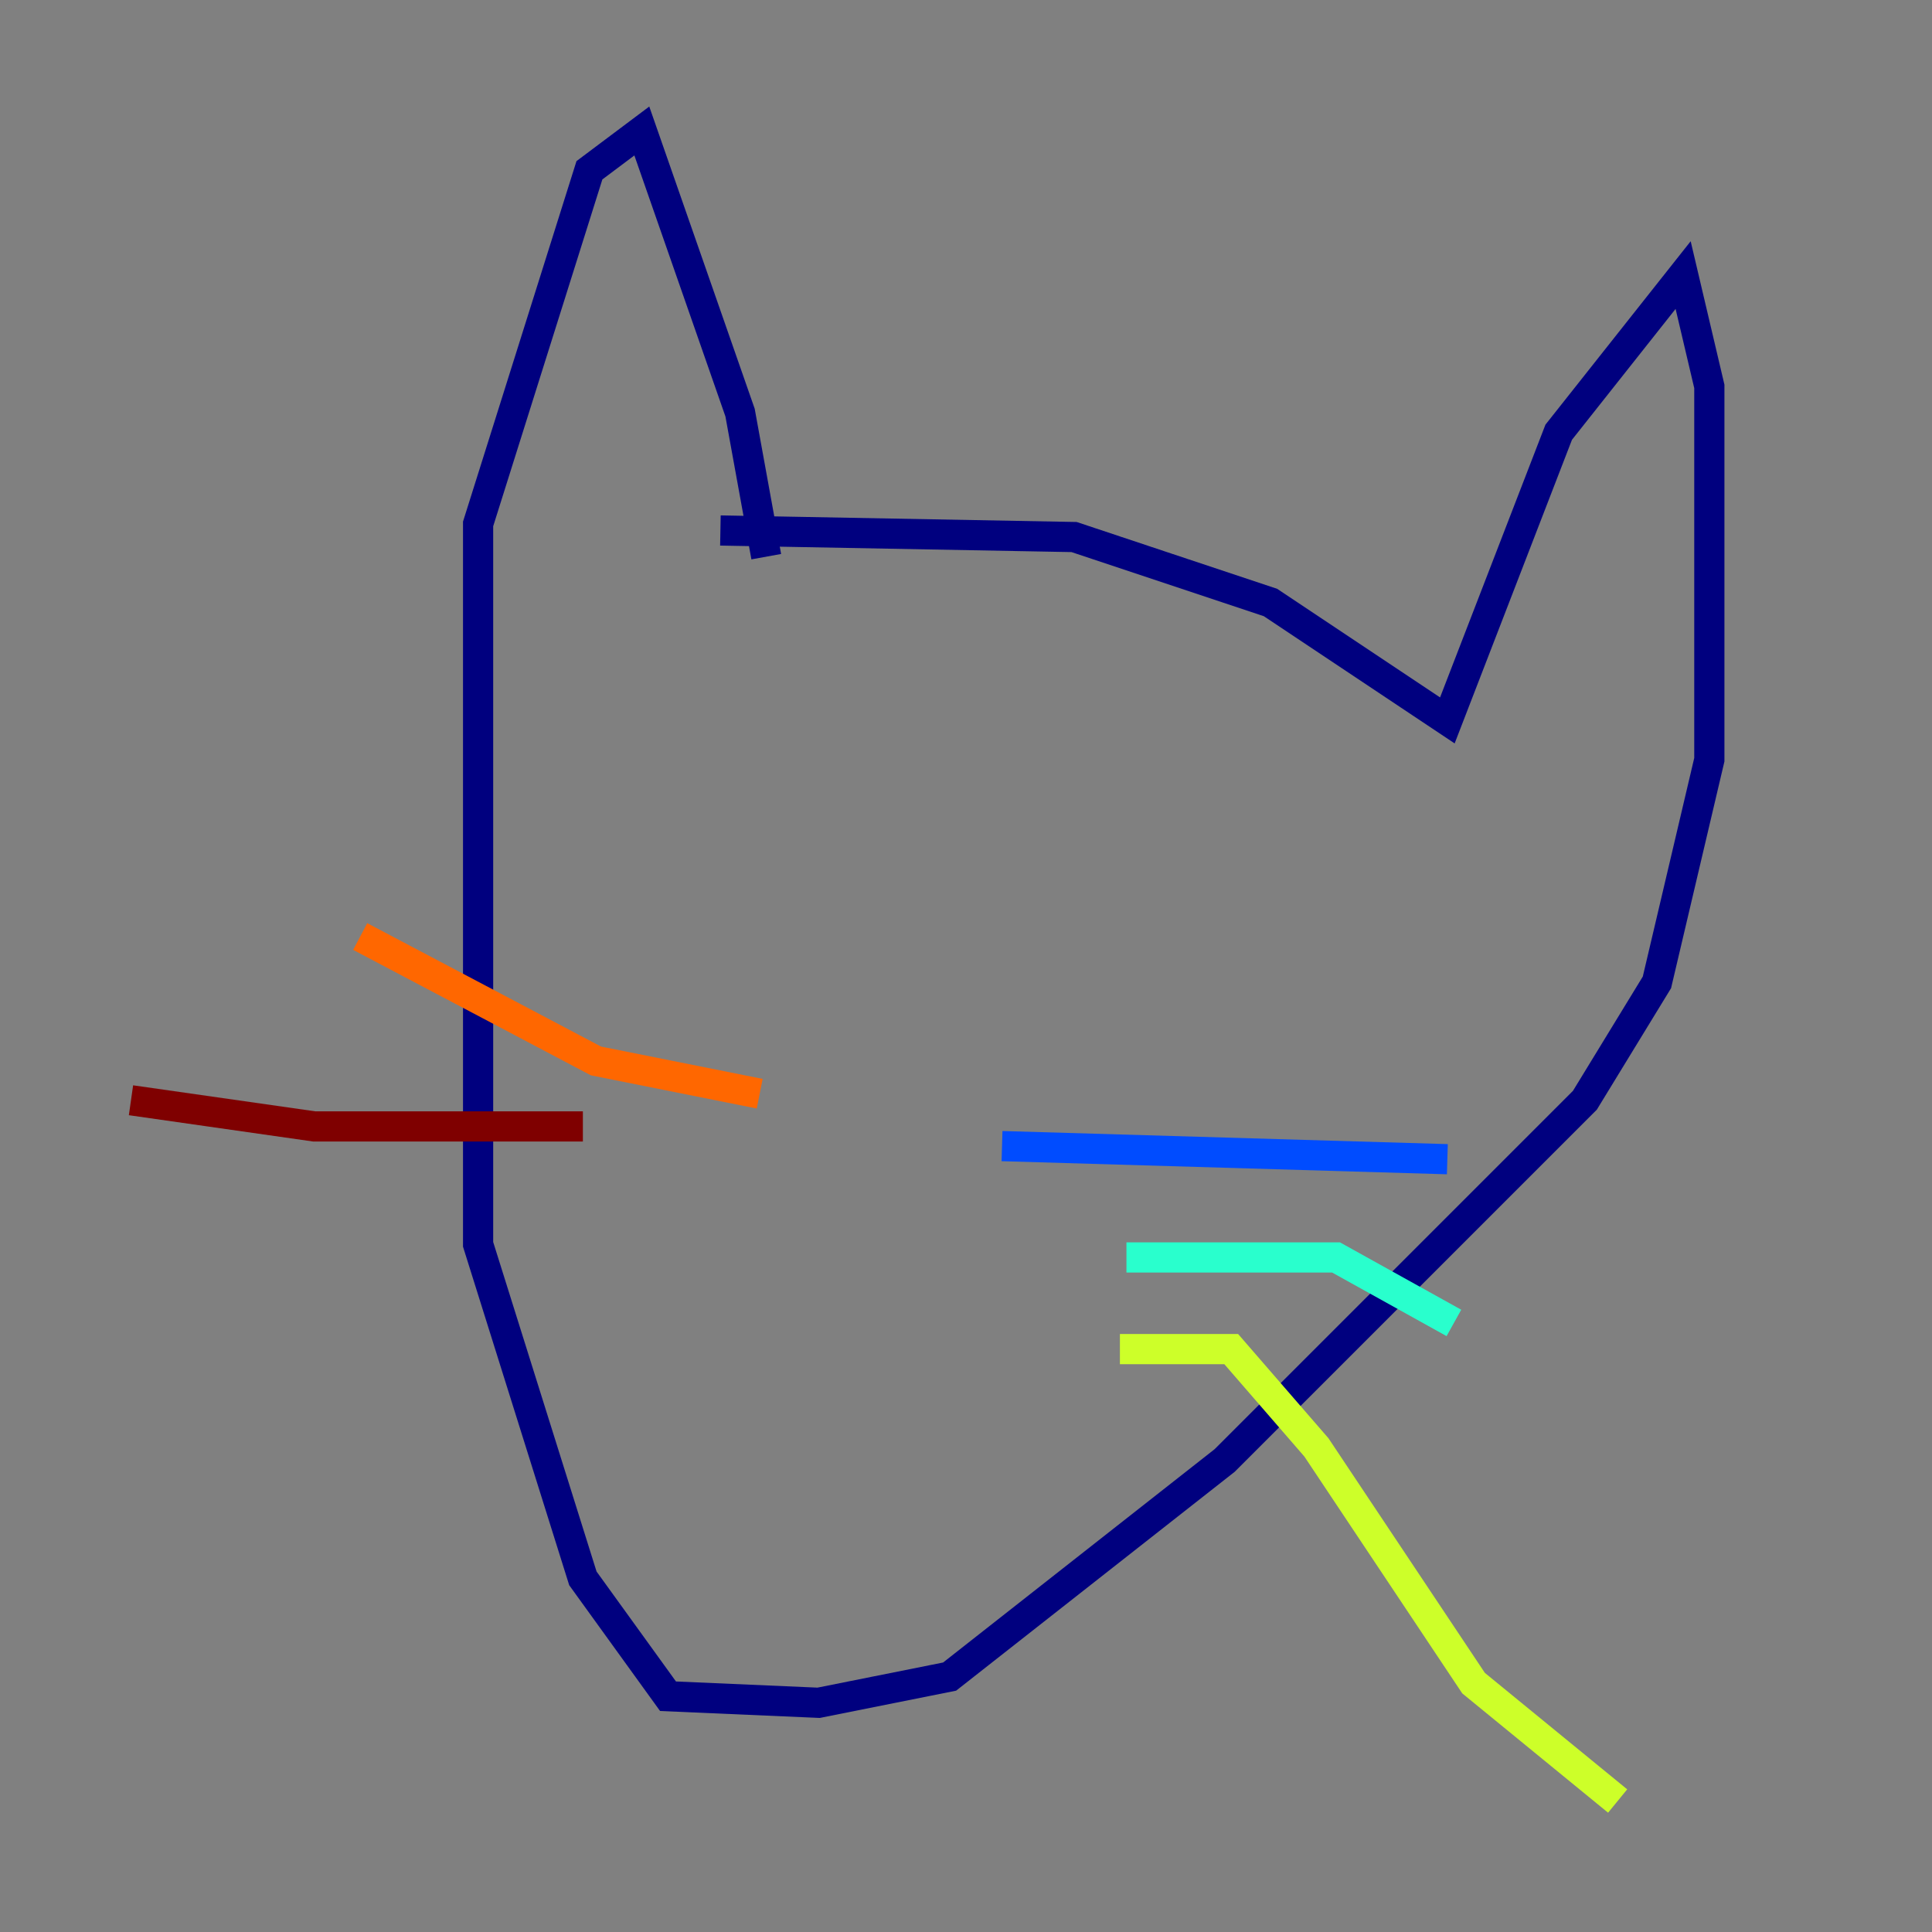 <?xml version="1.0" encoding="utf-8" ?>
<svg baseProfile="tiny" height="128" version="1.2" viewBox="0,0,128,128" width="128" xmlns="http://www.w3.org/2000/svg" xmlns:ev="http://www.w3.org/2001/xml-events" xmlns:xlink="http://www.w3.org/1999/xlink"><rect x="0" y="0" width="128" height="128" fill="#808080" stroke="none"/><defs /><polyline fill="none" points="47.729,35.146 71.159,35.58 84.176,39.919 95.891,47.729 103.268,28.637 111.512,18.224 113.248,25.6 113.248,50.332 109.776,65.085 105.003,72.895 81.139,96.759 62.915,111.078 54.237,112.814 44.258,112.38 38.617,104.57 31.675,82.441 31.675,34.712 39.051,11.281 42.522,8.678 49.031,27.336 50.766,36.881" stroke="#00007f" stroke-width="2" /><polyline fill="none" points="66.386,75.932 95.891,76.8" stroke="#004cff" stroke-width="2" /><polyline fill="none" points="74.63,83.308 88.515,83.308 96.325,87.647" stroke="#29ffcd" stroke-width="2" /><polyline fill="none" points="74.197,89.383 81.573,89.383 87.214,95.891 97.627,111.512 107.173,119.322" stroke="#cdff29" stroke-width="2" /><polyline fill="none" points="50.332,72.461 39.485,70.291 23.864,62.047" stroke="#ff6700" stroke-width="2" /><polyline fill="none" points="38.617,74.63 20.827,74.63 8.678,72.895" stroke="#7f0000" stroke-width="2" /></svg>